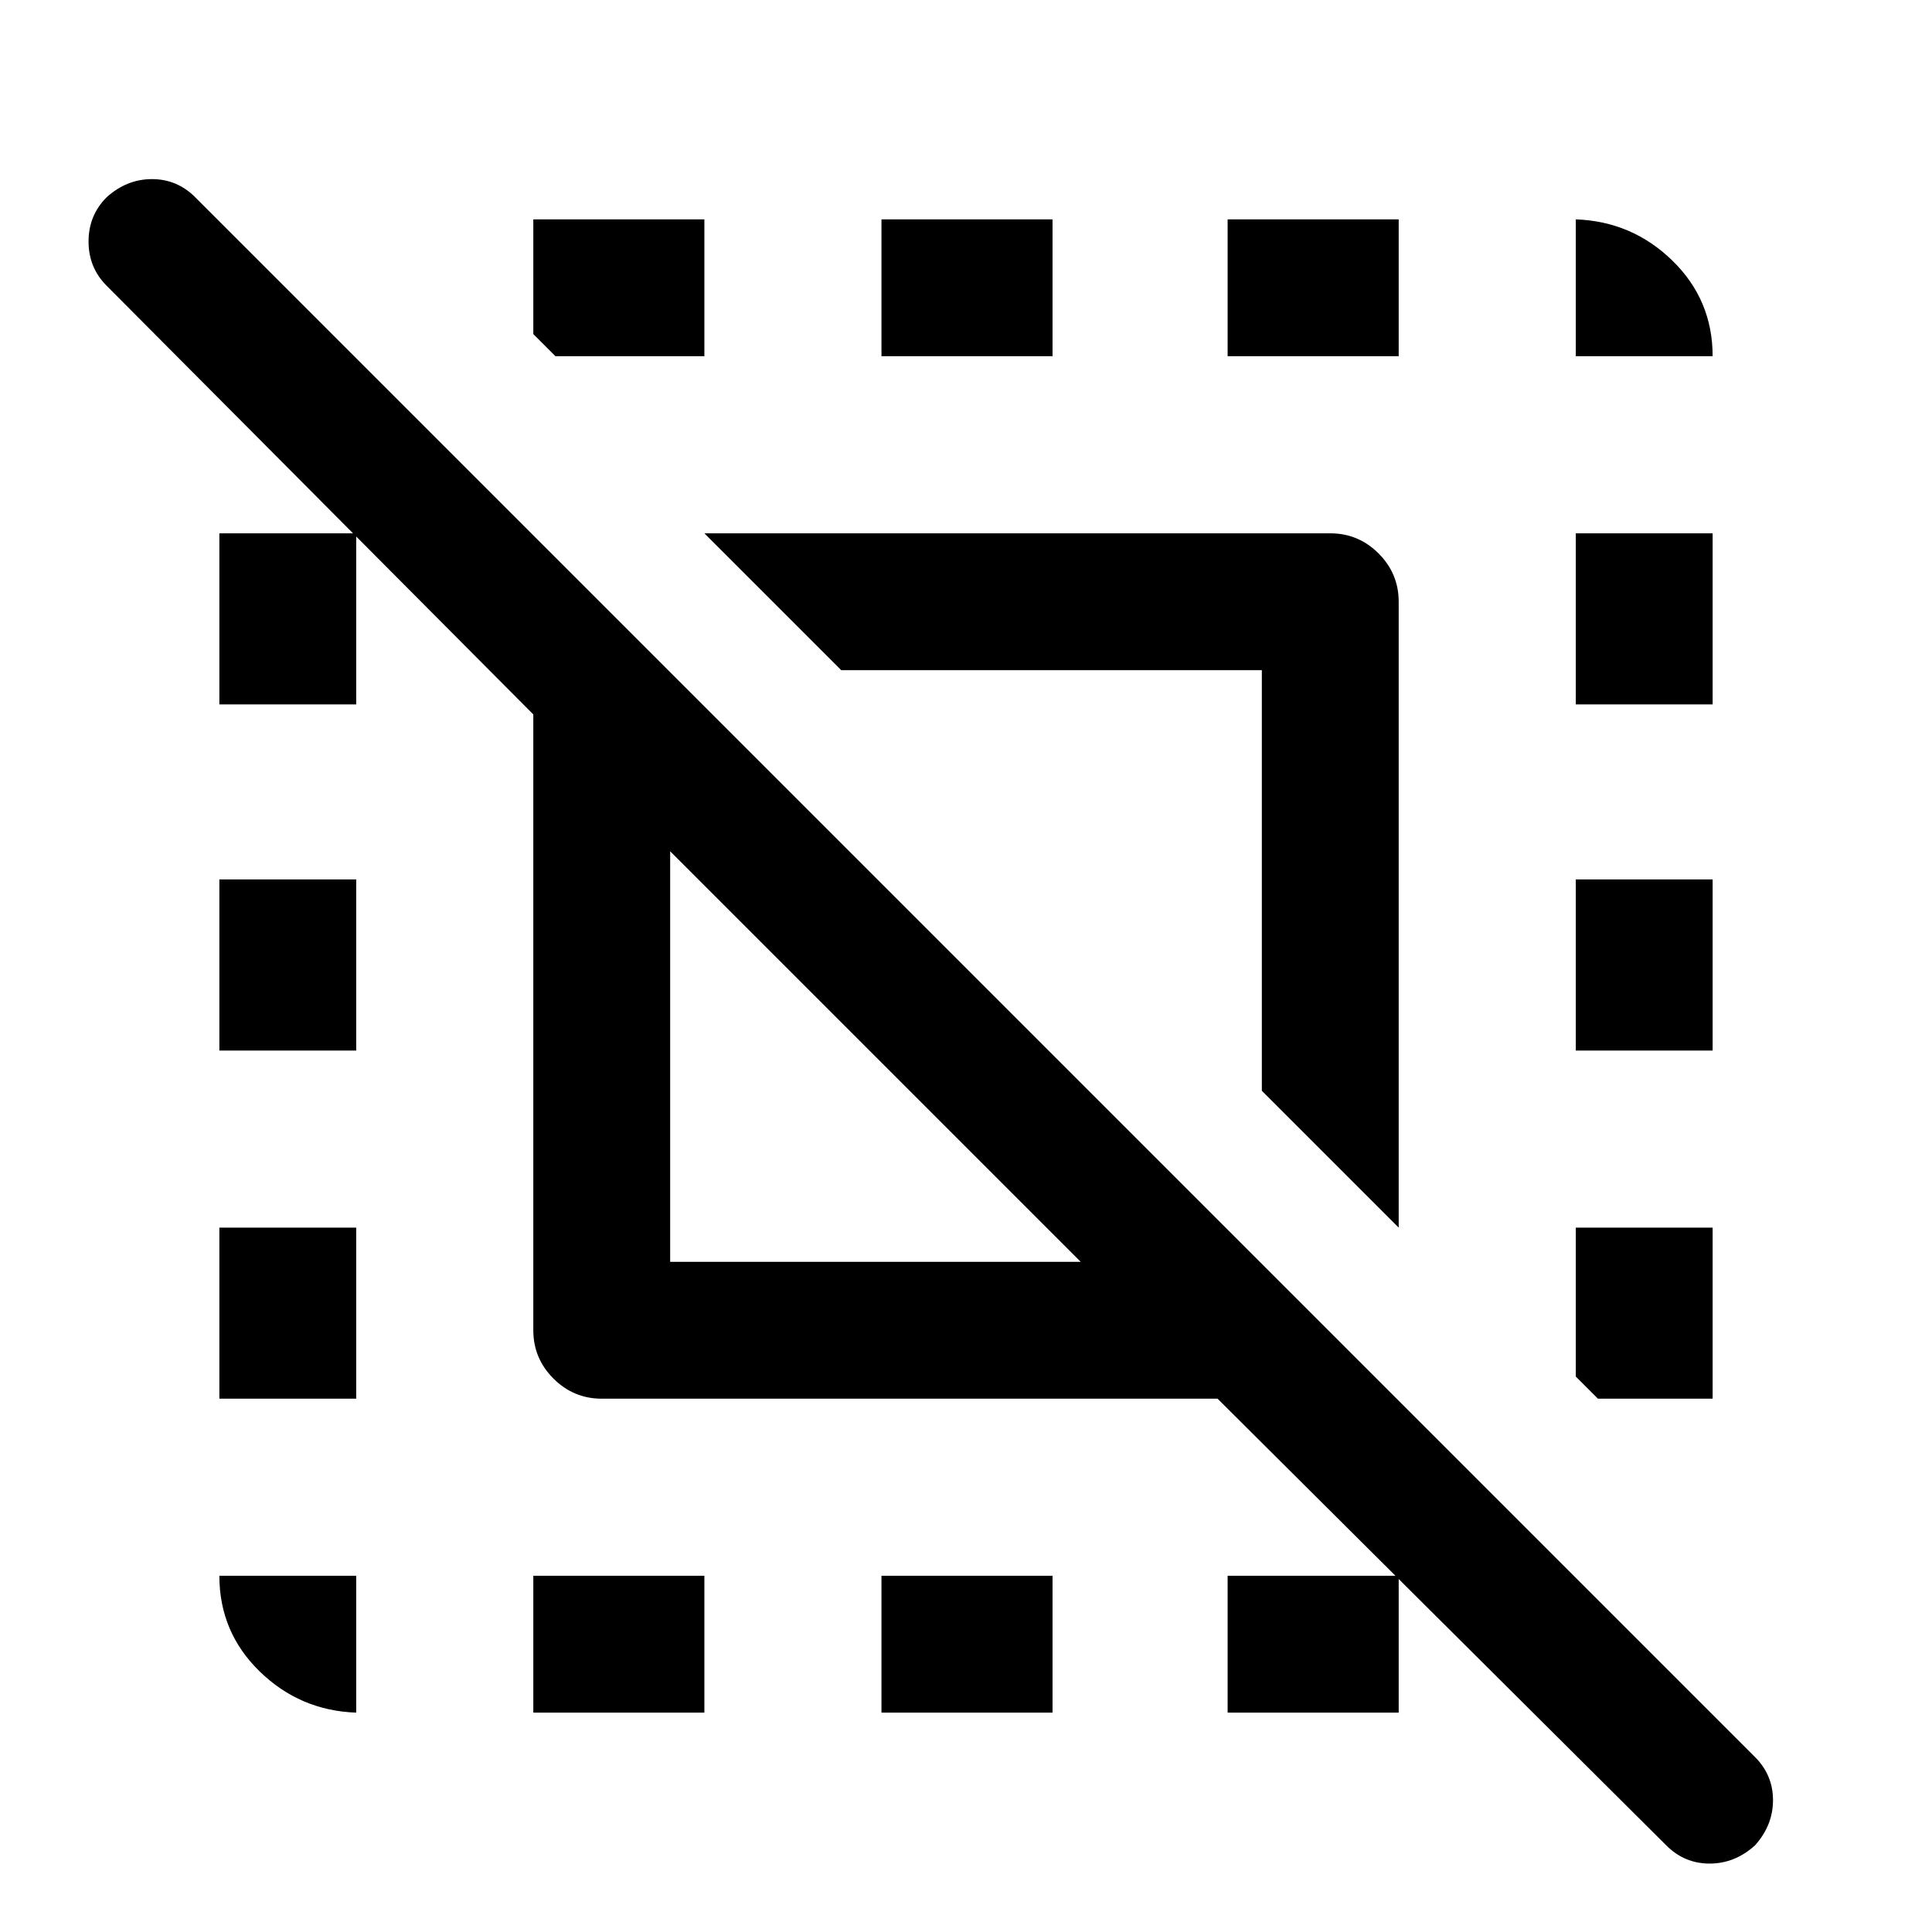 <svg xmlns="http://www.w3.org/2000/svg" width="48" height="48"><path d="M5.45 26.1v-4.25h3.4v4.25zm7.8 16.45v-3.4h4.25v3.4zm8.65-33.7v-3.4h4.25v3.4zm17.25 0v-3.4q1.4.05 2.4 1.025 1 .975 1 2.375zm-30.3 33.7q-1.4-.05-2.4-1.025-1-.975-1-2.375h3.4zm-3.4-7.8V30.5h3.4v4.25zm16.45 7.8v-3.4h4.25v3.4zM39.15 26.1v-4.25h3.4v4.25zm0-8.6v-4.25h3.4v4.25zM30.5 8.85v-3.4h4.25v3.4zm-13-3.4v3.4h-3.7l-.55-.55V5.45zM42.55 30.5v4.25H39.7l-.55-.55v-3.7zm-25.9.85h10.2l-10.2-10.2zm13.85 11.2v-3.4h4.25v3.4zm4.25-12.05-3.4-3.4V16.65H20.9l-3.4-3.4h15.55q.7 0 1.2.5t.5 1.2zm-29.3-13v-4.25h3.4v4.25zM41.4 45.85l-11.15-11.1h-15.3q-.7 0-1.2-.5t-.5-1.2v-15.3L2.65 7.1Q2.2 6.65 2.2 6q0-.65.45-1.1.5-.45 1.125-.45t1.075.45L43.6 43.65q.45.45.45 1.075t-.45 1.125q-.5.45-1.125.45t-1.075-.45z"/></svg>